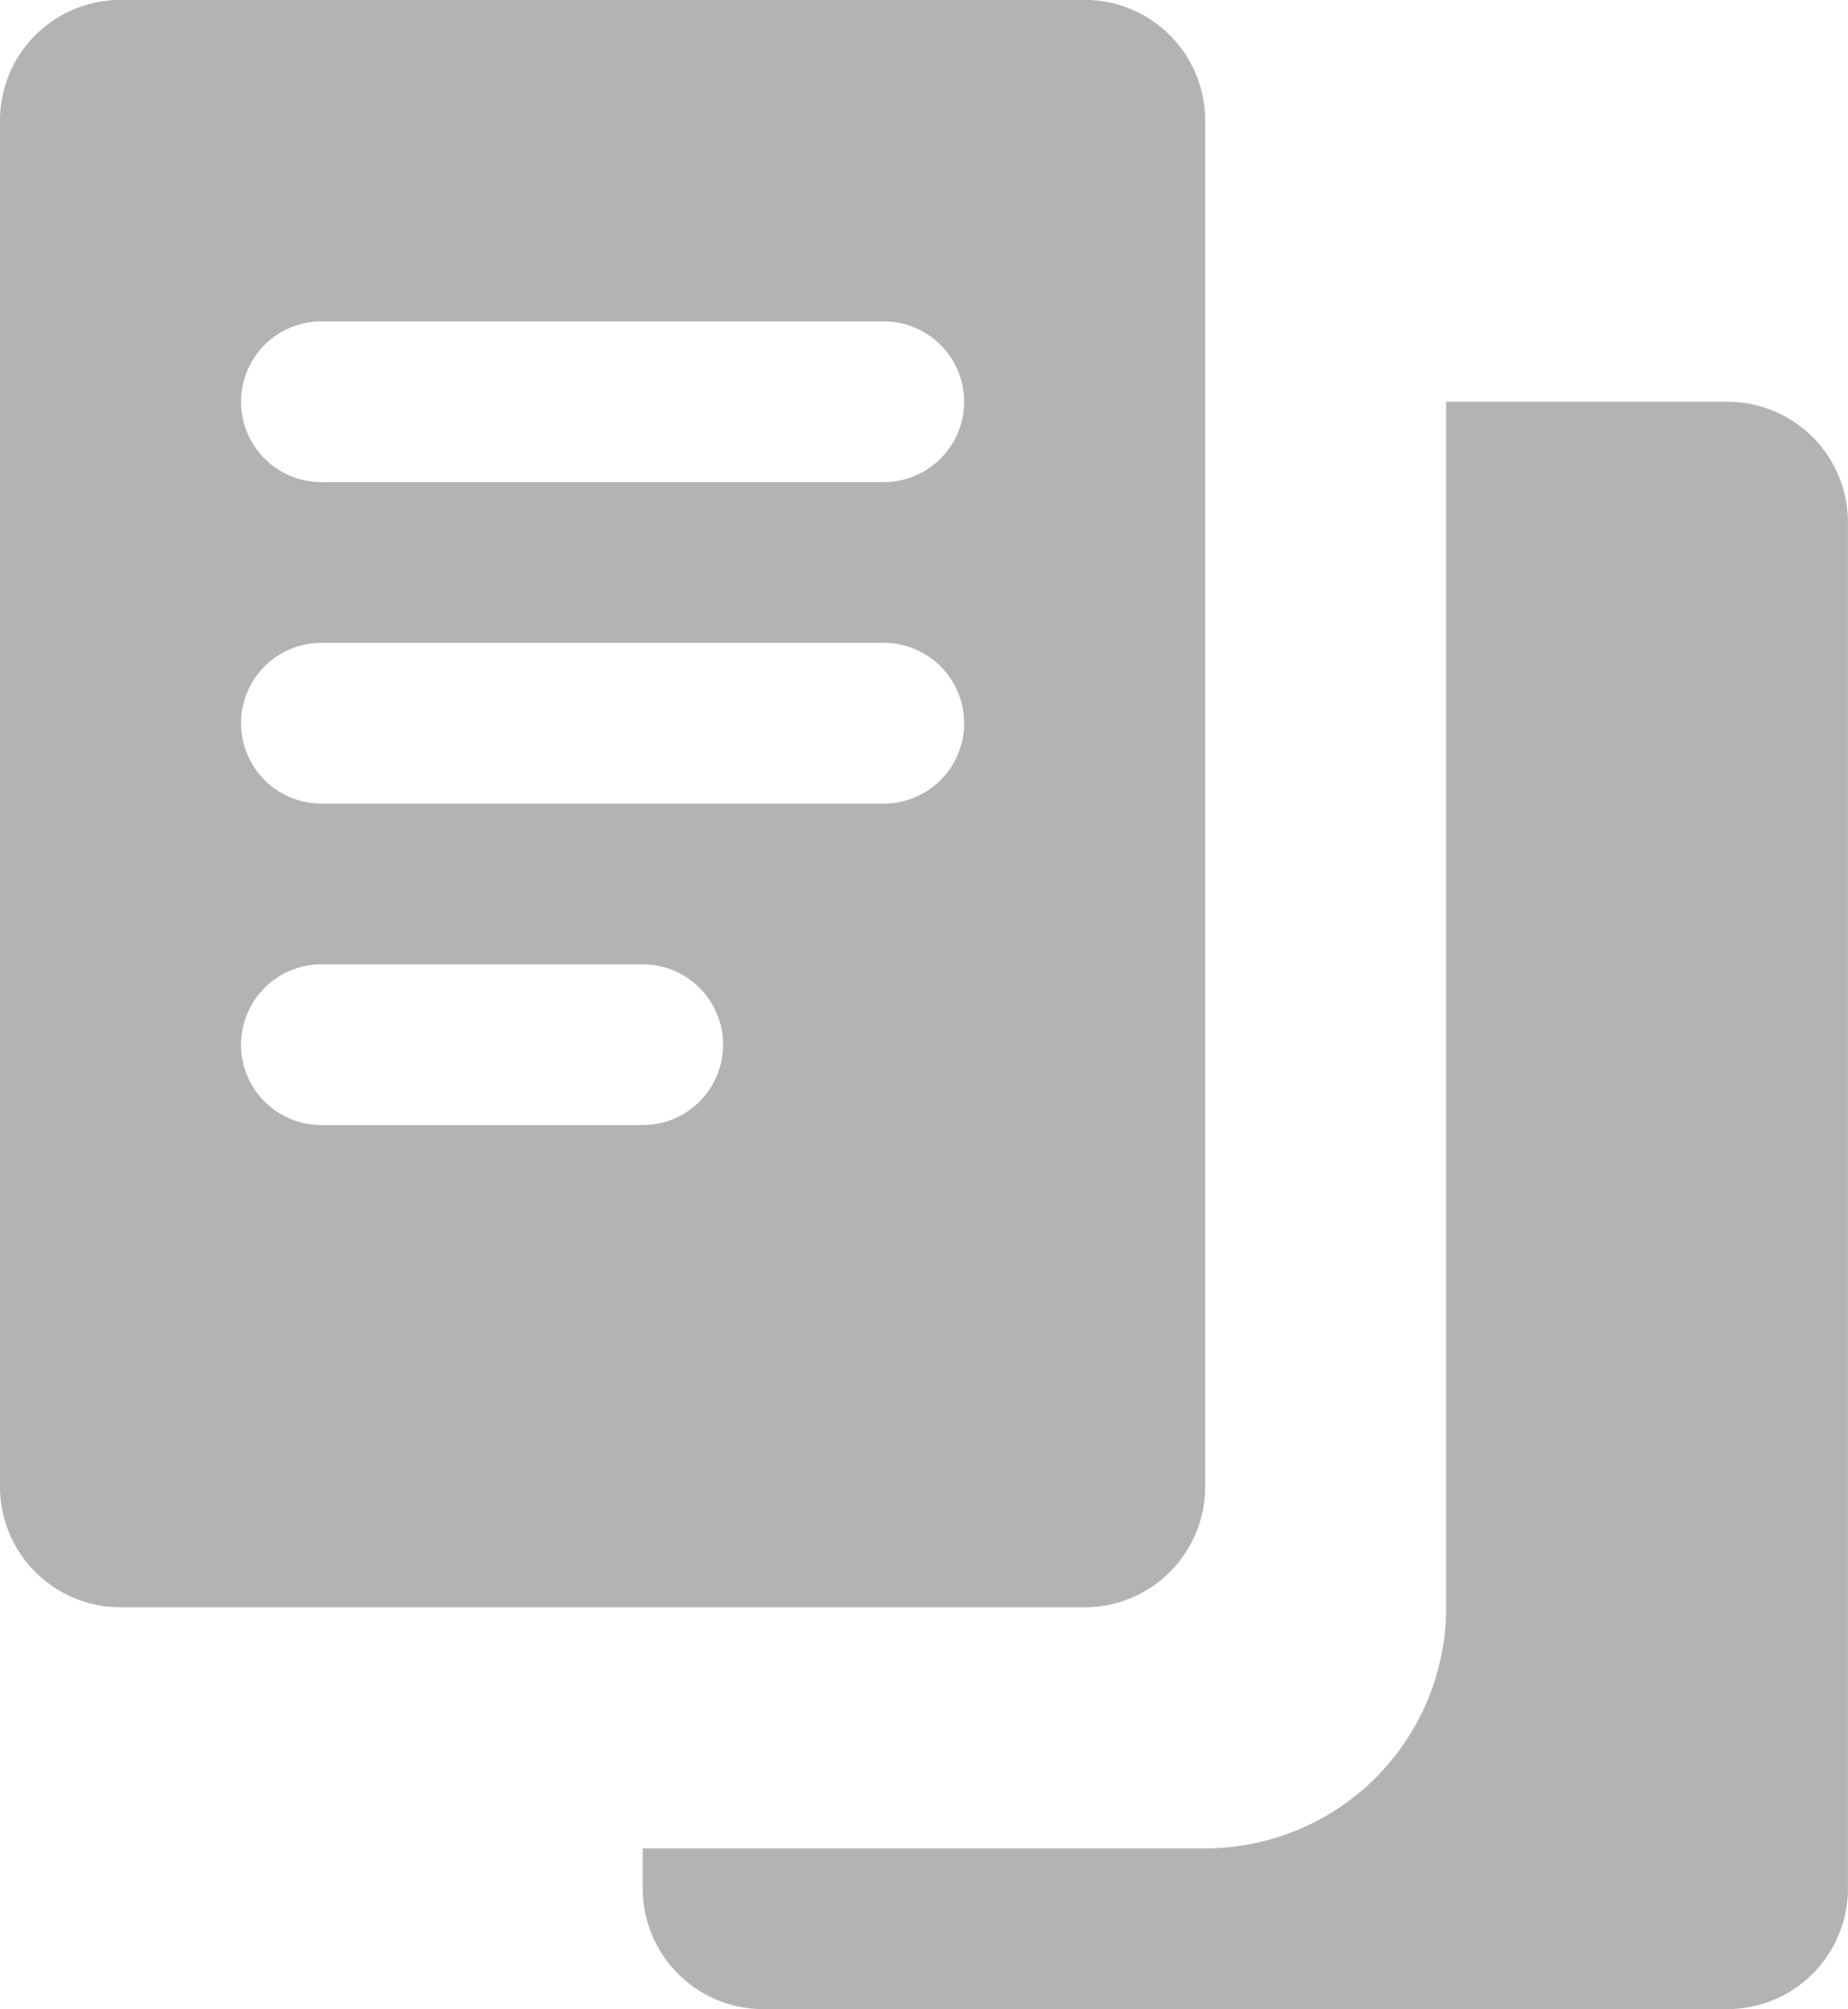 <svg xmlns="http://www.w3.org/2000/svg" width="23.001" height="25" viewBox="0 0 23.001 25">
  <path id="notes" d="M49.5,4870h-12a1.5,1.5,0,0,1-1.5-1.5v-.5h7a3,3,0,0,0,3-3v-15h3.5a1.5,1.5,0,0,1,1.5,1.5v17A1.5,1.5,0,0,1,49.5,4870Zm-8-5h-12a1.5,1.5,0,0,1-1.5-1.5v-17a1.5,1.5,0,0,1,1.5-1.5h12a1.5,1.5,0,0,1,1.5,1.5v17A1.5,1.5,0,0,1,41.5,4865Zm-9.5-8a1,1,0,1,0,0,2h4a1,1,0,1,0,0-2Zm0-4a1,1,0,1,0,0,2h7a1,1,0,1,0,0-2Zm0-4a1,1,0,1,0,0,2h7a1,1,0,1,0,0-2Z" transform="translate(-28 -4845.001)" fill="#b3b3b3"/>
</svg>
